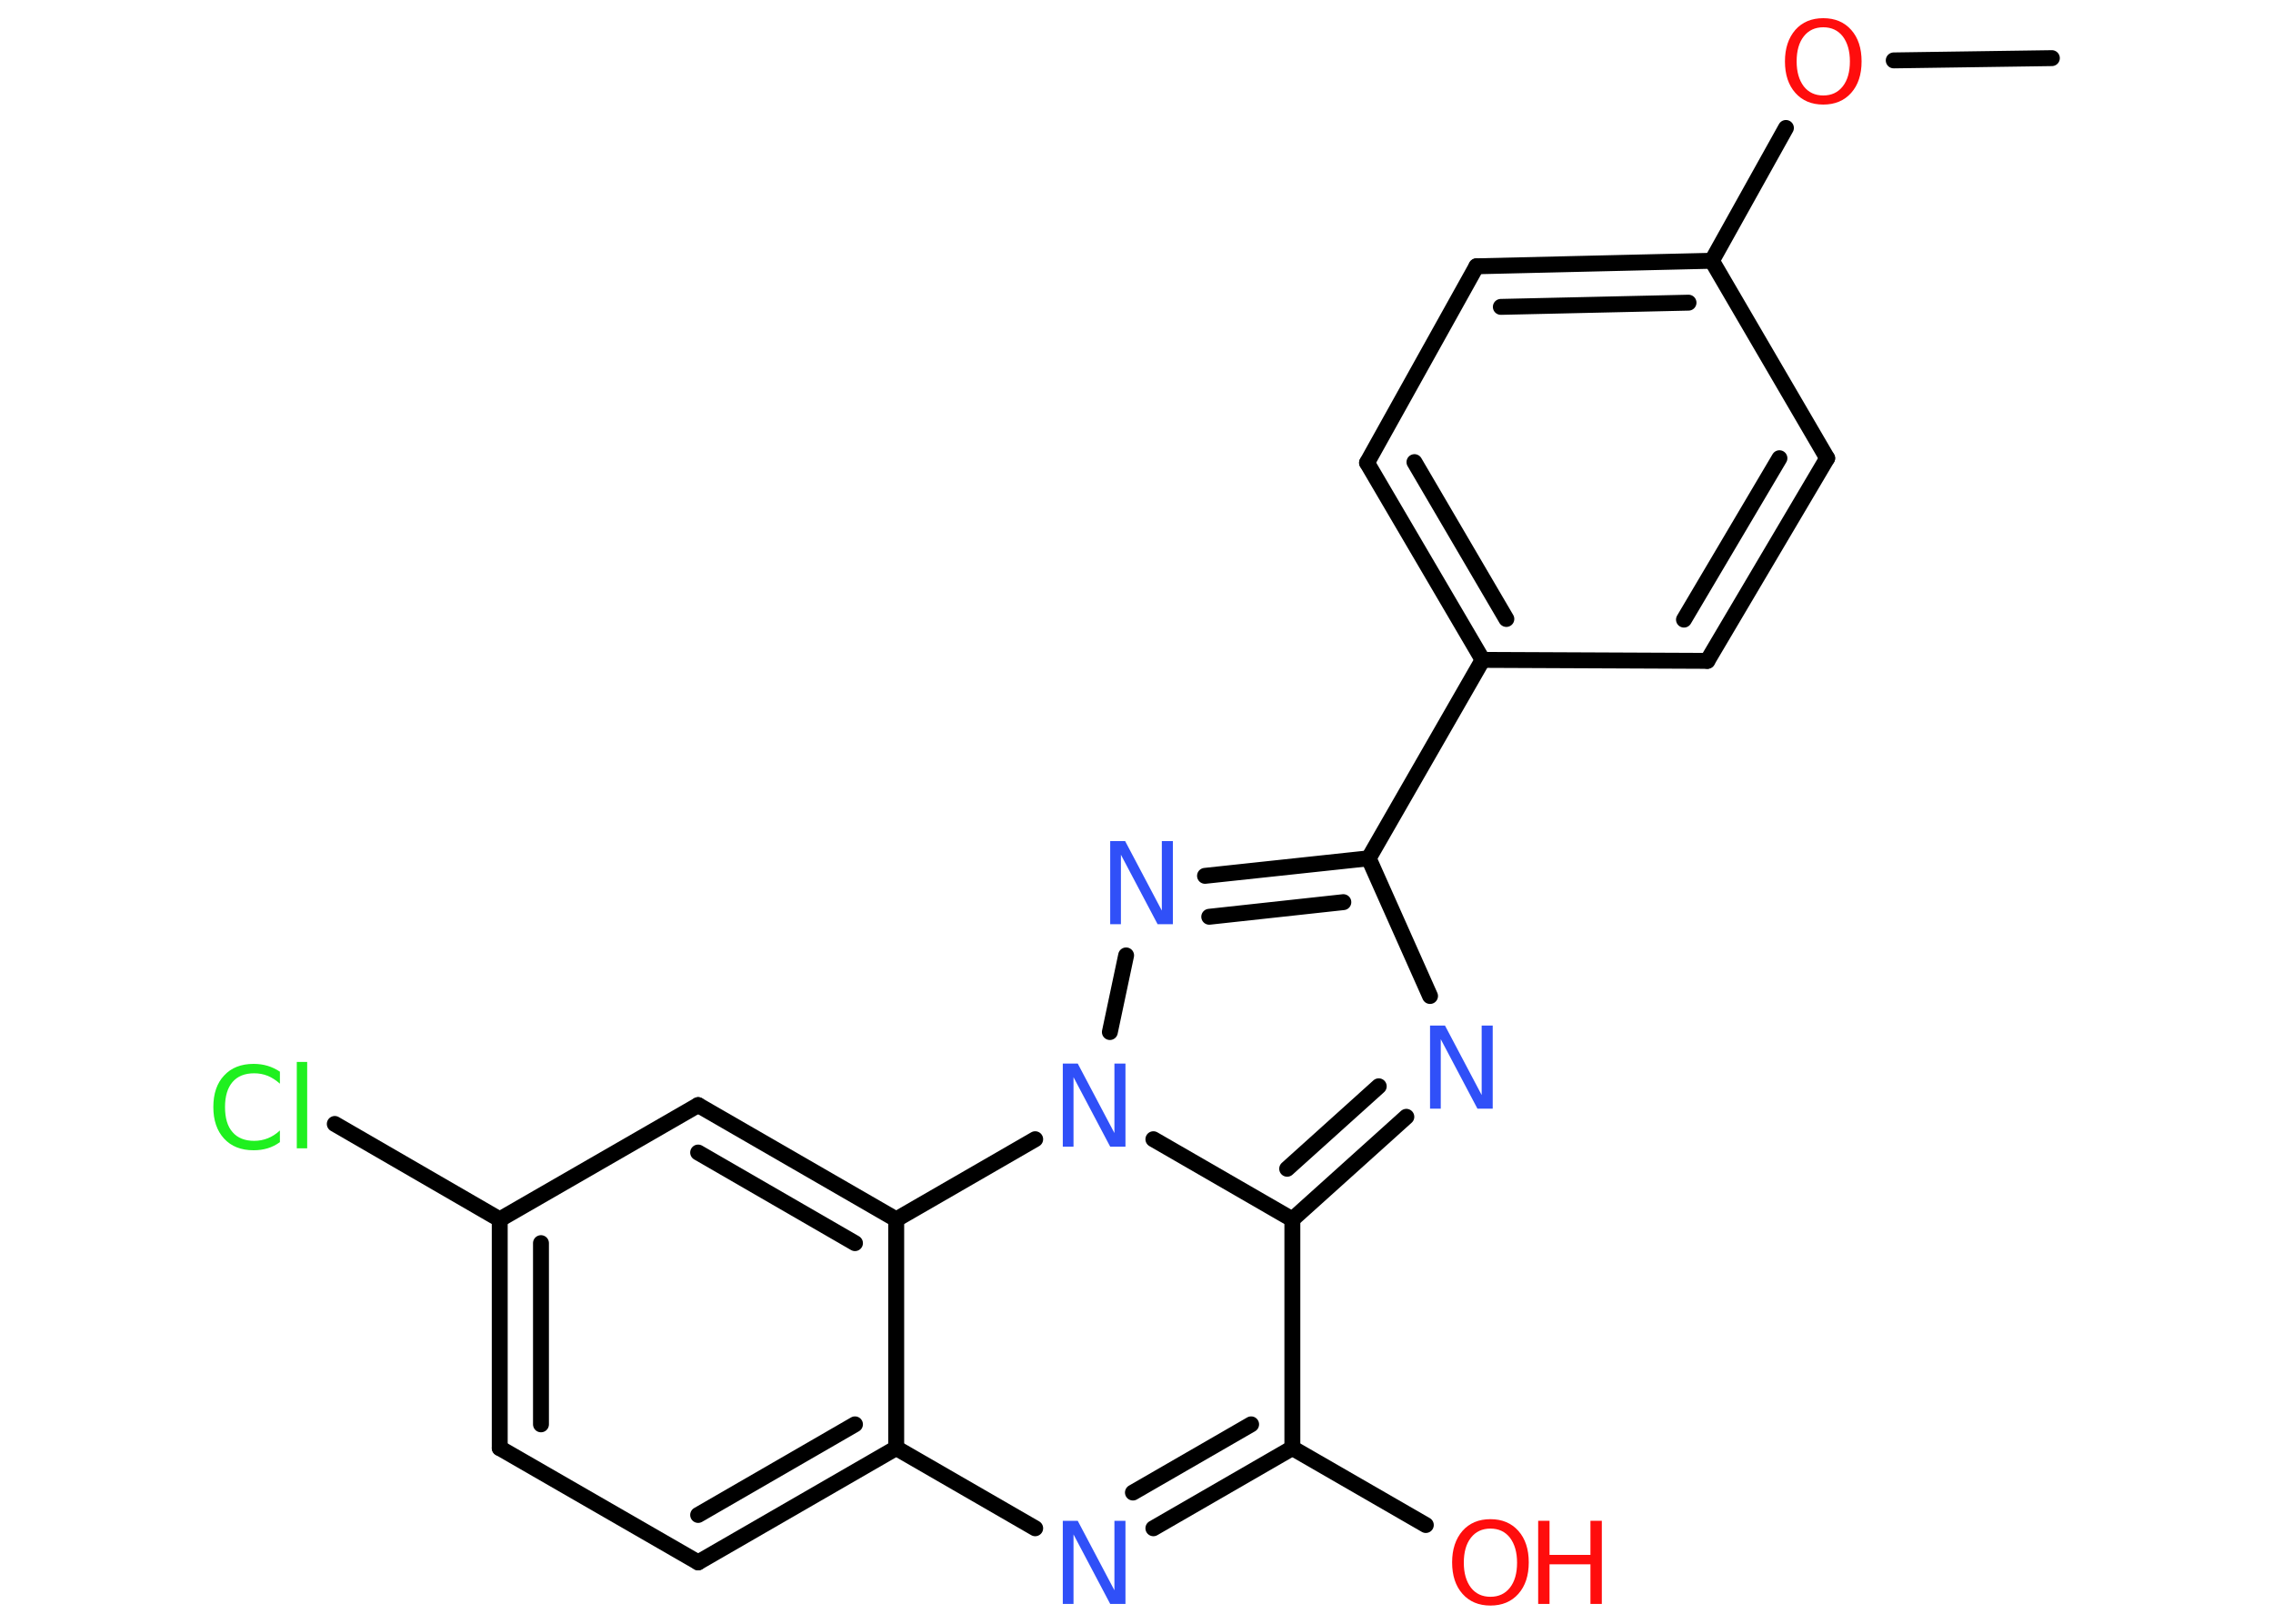 <?xml version='1.0' encoding='UTF-8'?>
<!DOCTYPE svg PUBLIC "-//W3C//DTD SVG 1.1//EN" "http://www.w3.org/Graphics/SVG/1.1/DTD/svg11.dtd">
<svg version='1.2' xmlns='http://www.w3.org/2000/svg' xmlns:xlink='http://www.w3.org/1999/xlink' width='70.0mm' height='50.0mm' viewBox='0 0 70.0 50.0'>
  <desc>Generated by the Chemistry Development Kit (http://github.com/cdk)</desc>
  <g stroke-linecap='round' stroke-linejoin='round' stroke='#000000' stroke-width='.49' fill='#3050F8'>
    <rect x='.0' y='.0' width='70.0' height='50.0' fill='#FFFFFF' stroke='none'/>
    <g id='mol1' class='mol'>
      <line id='mol1bnd1' class='bond' x1='63.19' y1='1.79' x2='58.32' y2='1.86'/>
      <line id='mol1bnd2' class='bond' x1='55.0' y1='3.94' x2='52.72' y2='8.03'/>
      <g id='mol1bnd3' class='bond'>
        <line x1='52.72' y1='8.03' x2='45.47' y2='8.2'/>
        <line x1='52.0' y1='9.32' x2='46.22' y2='9.45'/>
      </g>
      <line id='mol1bnd4' class='bond' x1='45.47' y1='8.2' x2='42.1' y2='14.25'/>
      <g id='mol1bnd5' class='bond'>
        <line x1='42.1' y1='14.25' x2='45.66' y2='20.32'/>
        <line x1='43.56' y1='14.23' x2='46.39' y2='19.06'/>
      </g>
      <line id='mol1bnd6' class='bond' x1='45.66' y1='20.32' x2='42.15' y2='26.43'/>
      <line id='mol1bnd7' class='bond' x1='42.15' y1='26.43' x2='44.04' y2='30.67'/>
      <g id='mol1bnd8' class='bond'>
        <line x1='39.8' y1='37.55' x2='43.31' y2='34.39'/>
        <line x1='39.64' y1='35.99' x2='42.46' y2='33.45'/>
      </g>
      <line id='mol1bnd9' class='bond' x1='39.8' y1='37.55' x2='39.8' y2='44.59'/>
      <line id='mol1bnd10' class='bond' x1='39.8' y1='44.59' x2='43.91' y2='46.96'/>
      <g id='mol1bnd11' class='bond'>
        <line x1='35.52' y1='47.06' x2='39.8' y2='44.59'/>
        <line x1='34.89' y1='45.96' x2='38.53' y2='43.86'/>
      </g>
      <line id='mol1bnd12' class='bond' x1='31.88' y1='47.06' x2='27.6' y2='44.59'/>
      <g id='mol1bnd13' class='bond'>
        <line x1='21.5' y1='48.11' x2='27.6' y2='44.59'/>
        <line x1='21.5' y1='46.65' x2='26.33' y2='43.86'/>
      </g>
      <line id='mol1bnd14' class='bond' x1='21.5' y1='48.11' x2='15.39' y2='44.59'/>
      <g id='mol1bnd15' class='bond'>
        <line x1='15.39' y1='37.55' x2='15.39' y2='44.59'/>
        <line x1='16.66' y1='38.28' x2='16.66' y2='43.86'/>
      </g>
      <line id='mol1bnd16' class='bond' x1='15.39' y1='37.55' x2='10.31' y2='34.61'/>
      <line id='mol1bnd17' class='bond' x1='15.39' y1='37.55' x2='21.5' y2='34.03'/>
      <g id='mol1bnd18' class='bond'>
        <line x1='27.6' y1='37.55' x2='21.5' y2='34.03'/>
        <line x1='26.33' y1='38.28' x2='21.5' y2='35.49'/>
      </g>
      <line id='mol1bnd19' class='bond' x1='27.6' y1='44.59' x2='27.6' y2='37.55'/>
      <line id='mol1bnd20' class='bond' x1='27.6' y1='37.55' x2='31.88' y2='35.08'/>
      <line id='mol1bnd21' class='bond' x1='39.8' y1='37.55' x2='35.52' y2='35.08'/>
      <line id='mol1bnd22' class='bond' x1='34.18' y1='31.78' x2='34.68' y2='29.42'/>
      <g id='mol1bnd23' class='bond'>
        <line x1='42.15' y1='26.43' x2='37.11' y2='26.97'/>
        <line x1='41.37' y1='27.78' x2='37.24' y2='28.23'/>
      </g>
      <line id='mol1bnd24' class='bond' x1='45.66' y1='20.32' x2='52.58' y2='20.35'/>
      <g id='mol1bnd25' class='bond'>
        <line x1='52.58' y1='20.35' x2='56.27' y2='14.11'/>
        <line x1='51.86' y1='19.08' x2='54.8' y2='14.11'/>
      </g>
      <line id='mol1bnd26' class='bond' x1='52.72' y1='8.03' x2='56.27' y2='14.11'/>
      <path id='mol1atm2' class='atom' d='M56.15 .84q-.38 .0 -.6 .28q-.22 .28 -.22 .77q.0 .48 .22 .77q.22 .28 .6 .28q.38 .0 .6 -.28q.22 -.28 .22 -.77q.0 -.48 -.22 -.77q-.22 -.28 -.6 -.28zM56.15 .56q.54 .0 .86 .36q.32 .36 .32 .97q.0 .61 -.32 .97q-.32 .36 -.86 .36q-.54 .0 -.86 -.36q-.32 -.36 -.32 -.97q.0 -.6 .32 -.97q.32 -.36 .86 -.36z' stroke='none' fill='#FF0D0D'/>
      <path id='mol1atm8' class='atom' d='M44.04 31.58h.46l1.13 2.14v-2.14h.34v2.56h-.47l-1.13 -2.14v2.14h-.33v-2.56z' stroke='none'/>
      <g id='mol1atm11' class='atom'>
        <path d='M45.9 47.07q-.38 .0 -.6 .28q-.22 .28 -.22 .77q.0 .48 .22 .77q.22 .28 .6 .28q.38 .0 .6 -.28q.22 -.28 .22 -.77q.0 -.48 -.22 -.77q-.22 -.28 -.6 -.28zM45.9 46.78q.54 .0 .86 .36q.32 .36 .32 .97q.0 .61 -.32 .97q-.32 .36 -.86 .36q-.54 .0 -.86 -.36q-.32 -.36 -.32 -.97q.0 -.6 .32 -.97q.32 -.36 .86 -.36z' stroke='none' fill='#FF0D0D'/>
        <path d='M47.37 46.83h.35v1.05h1.26v-1.05h.35v2.56h-.35v-1.22h-1.26v1.22h-.35v-2.56z' stroke='none' fill='#FF0D0D'/>
      </g>
      <path id='mol1atm12' class='atom' d='M32.73 46.83h.46l1.13 2.14v-2.14h.34v2.56h-.47l-1.13 -2.14v2.14h-.33v-2.56z' stroke='none'/>
      <path id='mol1atm17' class='atom' d='M8.62 33.0v.37q-.18 -.16 -.37 -.24q-.2 -.08 -.42 -.08q-.44 .0 -.67 .27q-.23 .27 -.23 .77q.0 .51 .23 .77q.23 .27 .67 .27q.22 .0 .42 -.08q.2 -.08 .37 -.24v.36q-.18 .13 -.38 .19q-.2 .06 -.43 .06q-.58 .0 -.91 -.36q-.33 -.36 -.33 -.97q.0 -.62 .33 -.97q.33 -.36 .91 -.36q.23 .0 .43 .06q.2 .06 .38 .18zM9.14 32.7h.32v2.66h-.32v-2.66z' stroke='none' fill='#1FF01F'/>
      <path id='mol1atm20' class='atom' d='M32.73 32.75h.46l1.13 2.14v-2.14h.34v2.56h-.47l-1.13 -2.14v2.14h-.33v-2.56z' stroke='none'/>
      <path id='mol1atm21' class='atom' d='M34.19 25.9h.46l1.13 2.14v-2.14h.34v2.56h-.47l-1.13 -2.14v2.14h-.33v-2.56z' stroke='none'/>
    </g>
  </g>
</svg>
